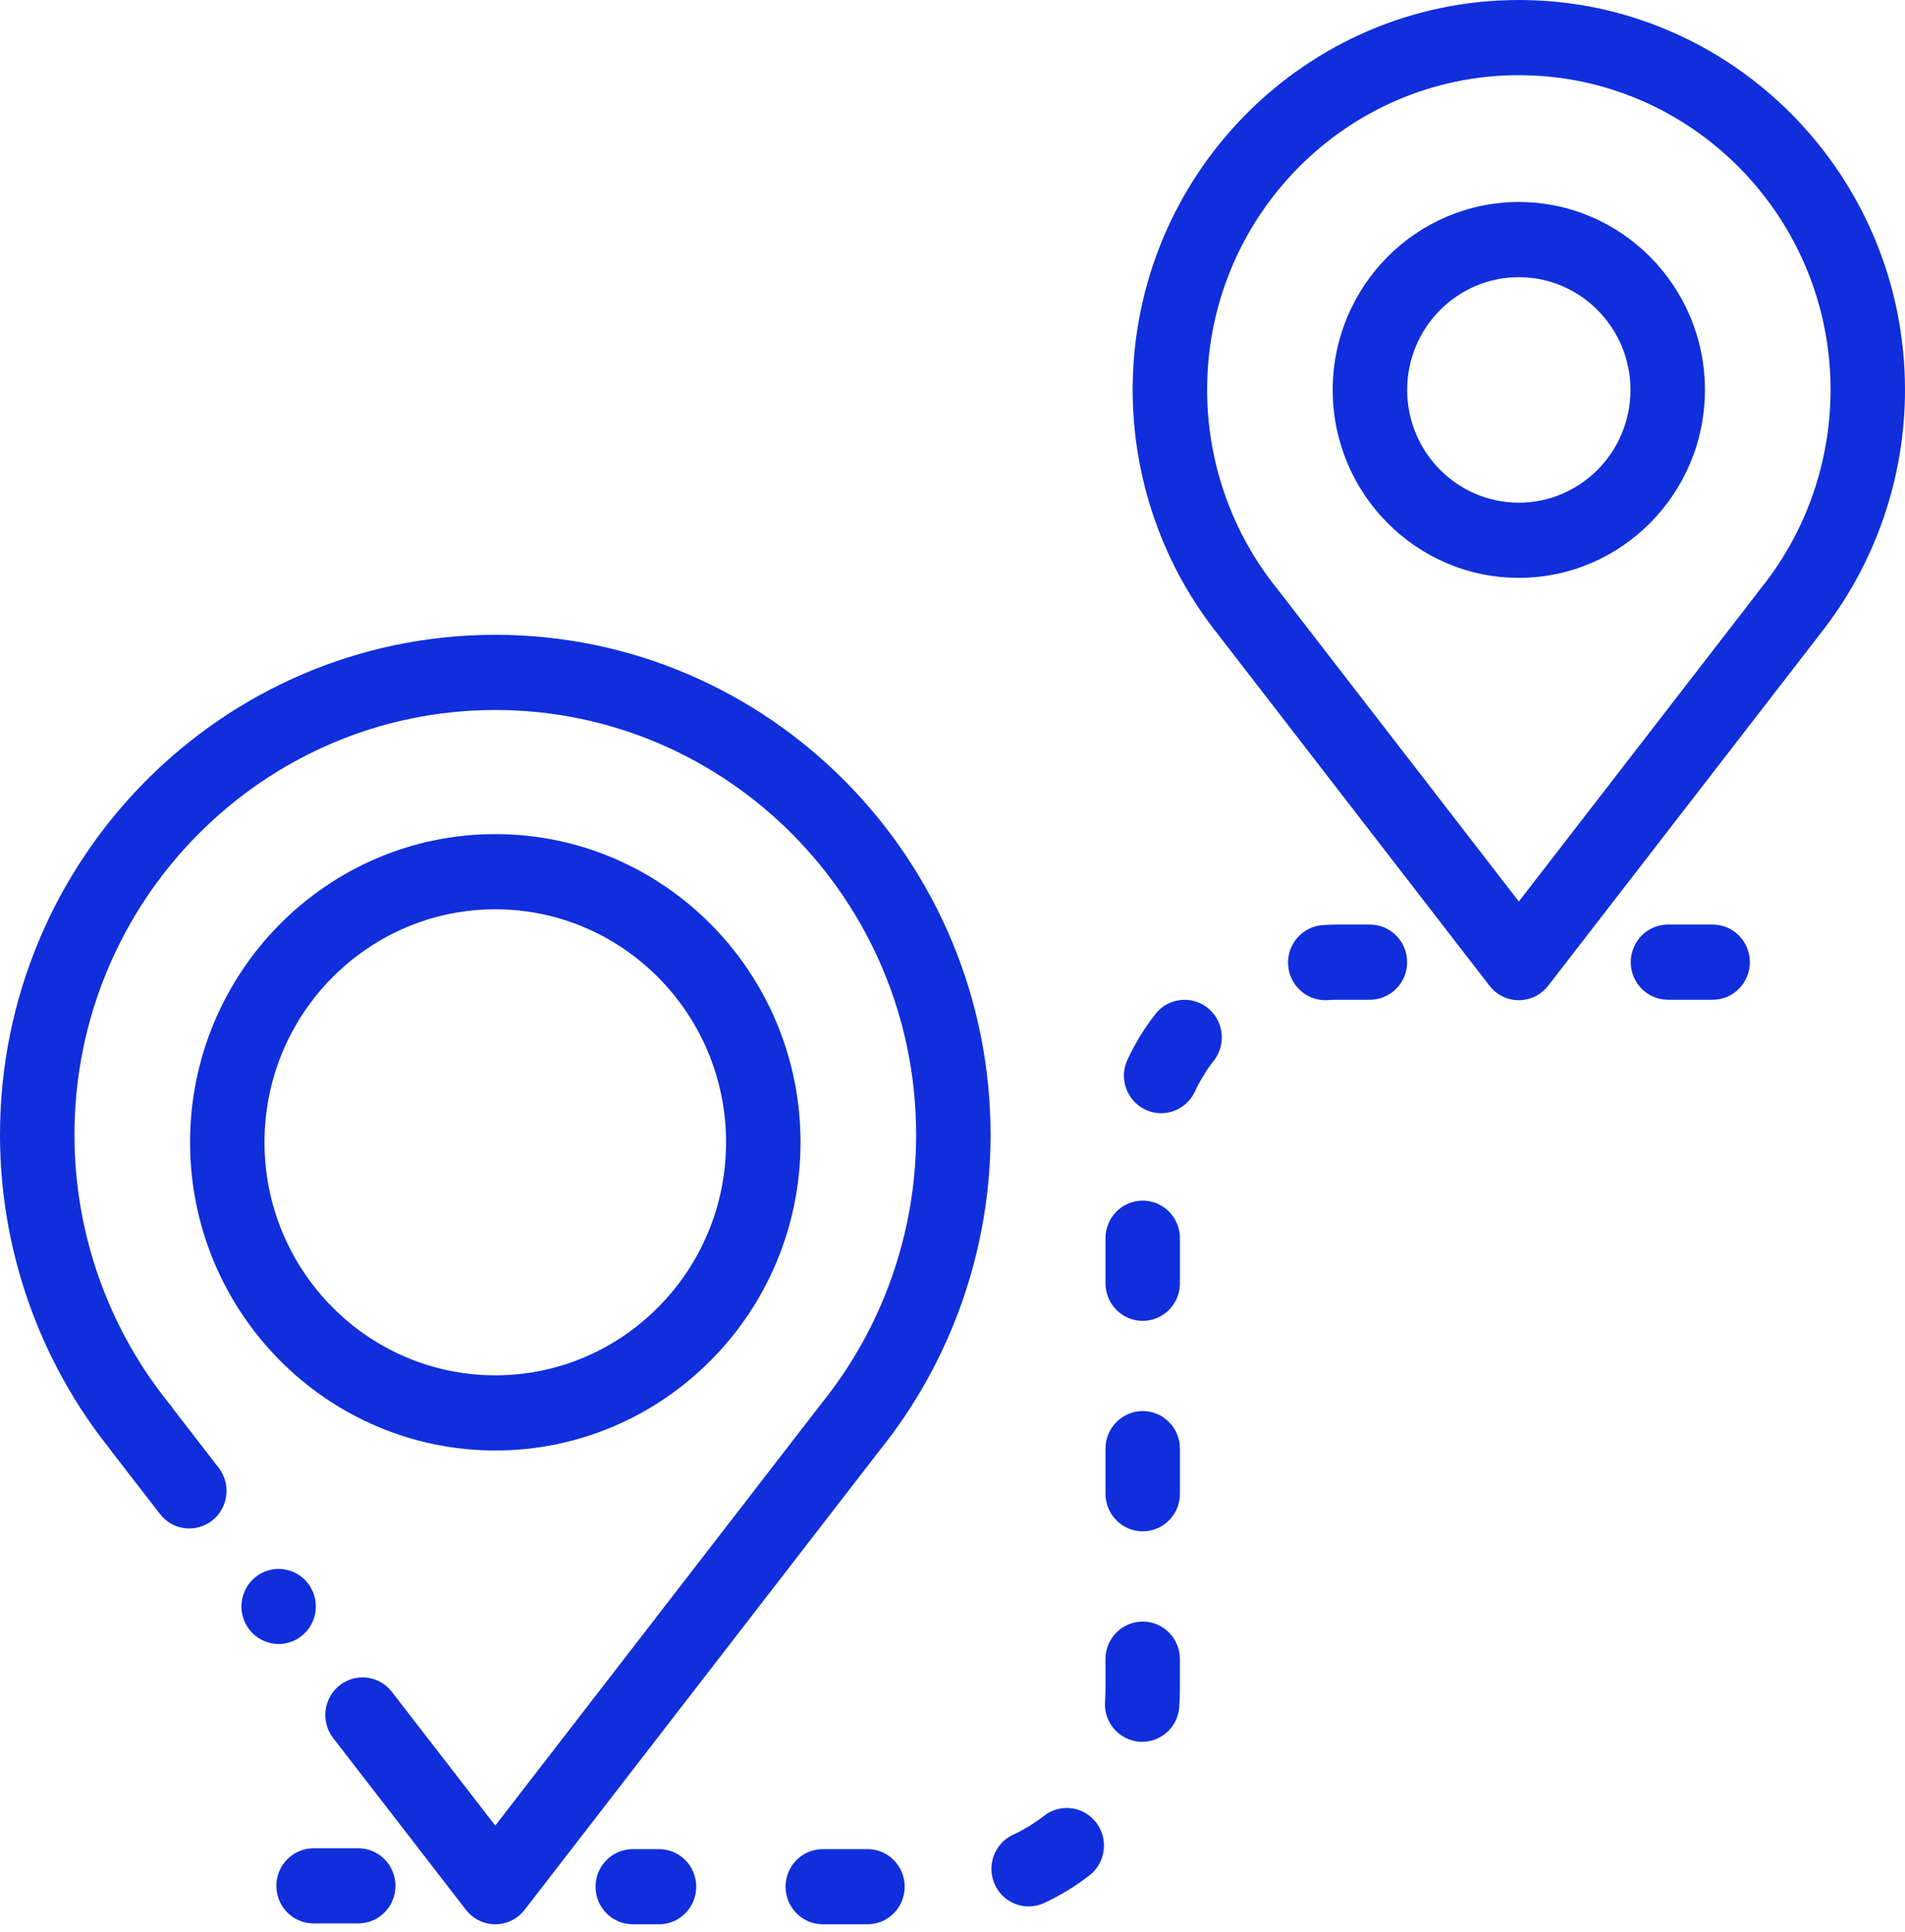 <svg width="72" height="73" viewBox="0 0 72 73" fill="none" xmlns="http://www.w3.org/2000/svg">
<path d="M18.72 23.989C8.397 23.989 0 32.467 0 42.887C0 47.216 1.483 51.437 4.18 54.791C4.201 54.823 4.223 54.855 4.247 54.886L6.046 57.212C6.524 57.831 7.408 57.941 8.021 57.458C8.633 56.975 8.742 56.083 8.264 55.465L6.561 53.262C6.528 53.209 6.491 53.157 6.451 53.107C4.105 50.241 2.814 46.612 2.814 42.887C2.814 34.033 9.949 26.83 18.72 26.83C27.49 26.83 34.626 34.033 34.626 42.887C34.626 46.572 33.358 50.172 31.055 53.024C31.038 53.045 31.022 53.067 31.006 53.089L18.719 68.987L14.811 63.933C14.333 63.314 13.449 63.204 12.836 63.687C12.224 64.169 12.115 65.062 12.593 65.68L17.61 72.169C17.877 72.514 18.286 72.716 18.72 72.716C19.153 72.716 19.562 72.514 19.829 72.169L33.256 54.795C33.261 54.789 33.265 54.783 33.27 54.777C35.959 51.426 37.439 47.206 37.439 42.887C37.439 32.467 29.042 23.989 18.72 23.989Z" fill="#102EDB"/>
<path d="M11.526 59.702C11.264 59.438 10.901 59.286 10.531 59.286C10.162 59.286 9.799 59.438 9.537 59.702C9.275 59.966 9.125 60.333 9.125 60.706C9.125 61.08 9.275 61.446 9.537 61.71C9.799 61.974 10.162 62.126 10.531 62.126C10.901 62.126 11.264 61.974 11.526 61.71C11.788 61.446 11.938 61.08 11.938 60.706C11.938 60.333 11.788 59.966 11.526 59.702Z" fill="#102EDB"/>
<path d="M18.72 31.52C12.359 31.52 7.184 36.745 7.184 43.166C7.184 49.588 12.359 54.812 18.72 54.812C25.081 54.812 30.256 49.588 30.256 43.166C30.256 36.745 25.081 31.52 18.72 31.52ZM18.72 51.972C13.91 51.972 9.997 48.022 9.997 43.166C9.997 38.311 13.91 34.361 18.72 34.361C23.529 34.361 27.442 38.311 27.442 43.166C27.442 48.022 23.529 51.972 18.72 51.972Z" fill="#102EDB"/>
<path d="M57.405 0C49.357 0 42.809 6.61 42.809 14.735C42.809 18.1 43.962 21.389 46.056 24C46.06 24.005 46.063 24.009 46.066 24.014L56.295 37.249C56.562 37.594 56.971 37.796 57.404 37.796C57.404 37.796 57.404 37.796 57.404 37.796C57.838 37.796 58.247 37.594 58.514 37.25L68.694 24.083C68.714 24.057 68.733 24.031 68.751 24.004C70.847 21.391 72 18.105 72 14.735C72 6.61 65.453 0 57.405 0ZM66.493 22.305C66.457 22.349 66.424 22.395 66.393 22.442L57.405 34.067L48.313 22.302C48.298 22.282 48.283 22.262 48.267 22.243C46.562 20.131 45.623 17.464 45.623 14.735C45.623 8.176 50.908 2.841 57.405 2.841C63.901 2.841 69.187 8.176 69.187 14.735C69.186 17.494 68.23 20.182 66.493 22.305Z" fill="#102EDB"/>
<path d="M45.643 38.086C45.033 37.601 44.148 37.706 43.667 38.322C43.252 38.853 42.898 39.432 42.614 40.043C42.283 40.752 42.585 41.598 43.288 41.932C43.481 42.024 43.685 42.067 43.886 42.067C44.414 42.067 44.92 41.766 45.16 41.251C45.353 40.836 45.594 40.442 45.877 40.081C46.358 39.465 46.253 38.572 45.643 38.086Z" fill="#102EDB"/>
<path d="M32.786 69.876H31.098C30.321 69.876 29.691 70.512 29.691 71.296C29.691 72.08 30.321 72.716 31.098 72.716H32.786C33.563 72.716 34.193 72.08 34.193 71.296C34.193 70.512 33.563 69.876 32.786 69.876Z" fill="#102EDB"/>
<path d="M24.908 69.876H23.916C23.139 69.876 22.509 70.512 22.509 71.296C22.509 72.08 23.139 72.716 23.916 72.716H24.908C25.685 72.716 26.314 72.08 26.314 71.296C26.314 70.512 25.685 69.876 24.908 69.876Z" fill="#102EDB"/>
<path d="M43.189 45.37C42.413 45.37 41.783 46.006 41.783 46.79V48.494C41.783 49.279 42.413 49.914 43.189 49.914C43.966 49.914 44.596 49.279 44.596 48.494V46.79C44.596 46.006 43.966 45.37 43.189 45.37Z" fill="#102EDB"/>
<path d="M51.776 34.938H50.575C50.382 34.938 50.188 34.945 49.997 34.958C49.222 35.009 48.634 35.685 48.685 36.467C48.734 37.218 49.352 37.795 50.087 37.795C50.118 37.795 50.149 37.794 50.18 37.792C50.31 37.783 50.443 37.779 50.575 37.779H51.776C52.553 37.779 53.183 37.143 53.183 36.359C53.183 35.574 52.553 34.938 51.776 34.938Z" fill="#102EDB"/>
<path d="M41.431 68.872C40.956 68.252 40.072 68.138 39.458 68.618C39.097 68.9 38.705 69.14 38.292 69.331C37.586 69.657 37.276 70.5 37.6 71.213C37.836 71.734 38.346 72.042 38.879 72.042C39.075 72.042 39.275 72 39.465 71.912C40.072 71.631 40.649 71.279 41.179 70.865C41.794 70.385 41.906 69.493 41.431 68.872Z" fill="#102EDB"/>
<path d="M43.189 61.277C42.412 61.277 41.782 61.913 41.782 62.697V63.84C41.782 63.992 41.776 64.145 41.765 64.296C41.708 65.078 42.289 65.759 43.064 65.817C43.1 65.82 43.135 65.821 43.17 65.821C43.899 65.821 44.516 65.252 44.571 64.506C44.587 64.285 44.595 64.061 44.595 63.84V62.697C44.596 61.913 43.966 61.277 43.189 61.277Z" fill="#102EDB"/>
<path d="M43.189 53.323C42.413 53.323 41.783 53.959 41.783 54.743V56.447C41.783 57.232 42.413 57.867 43.189 57.867C43.966 57.867 44.596 57.232 44.596 56.447V54.743C44.596 53.959 43.966 53.323 43.189 53.323Z" fill="#102EDB"/>
<path d="M57.404 7.634C53.525 7.634 50.37 10.819 50.37 14.735C50.37 18.651 53.525 21.836 57.404 21.836C61.283 21.836 64.438 18.651 64.438 14.735C64.438 10.819 61.283 7.634 57.404 7.634ZM57.404 18.996C55.077 18.996 53.184 17.084 53.184 14.735C53.184 12.386 55.077 10.474 57.404 10.474C59.731 10.474 61.624 12.386 61.624 14.735C61.624 17.084 59.731 18.996 57.404 18.996Z" fill="#102EDB"/>
<path d="M64.73 34.938H63.042C62.265 34.938 61.635 35.574 61.635 36.359C61.635 37.143 62.265 37.779 63.042 37.779H64.73C65.507 37.779 66.136 37.143 66.136 36.359C66.136 35.574 65.507 34.938 64.73 34.938Z" fill="#102EDB"/>
<path d="M13.54 69.844H11.852C11.075 69.844 10.445 70.48 10.445 71.264C10.445 72.048 11.075 72.684 11.852 72.684H13.54C14.317 72.684 14.947 72.048 14.947 71.264C14.947 70.48 14.317 69.844 13.54 69.844Z" fill="#102EDB"/>
</svg>
